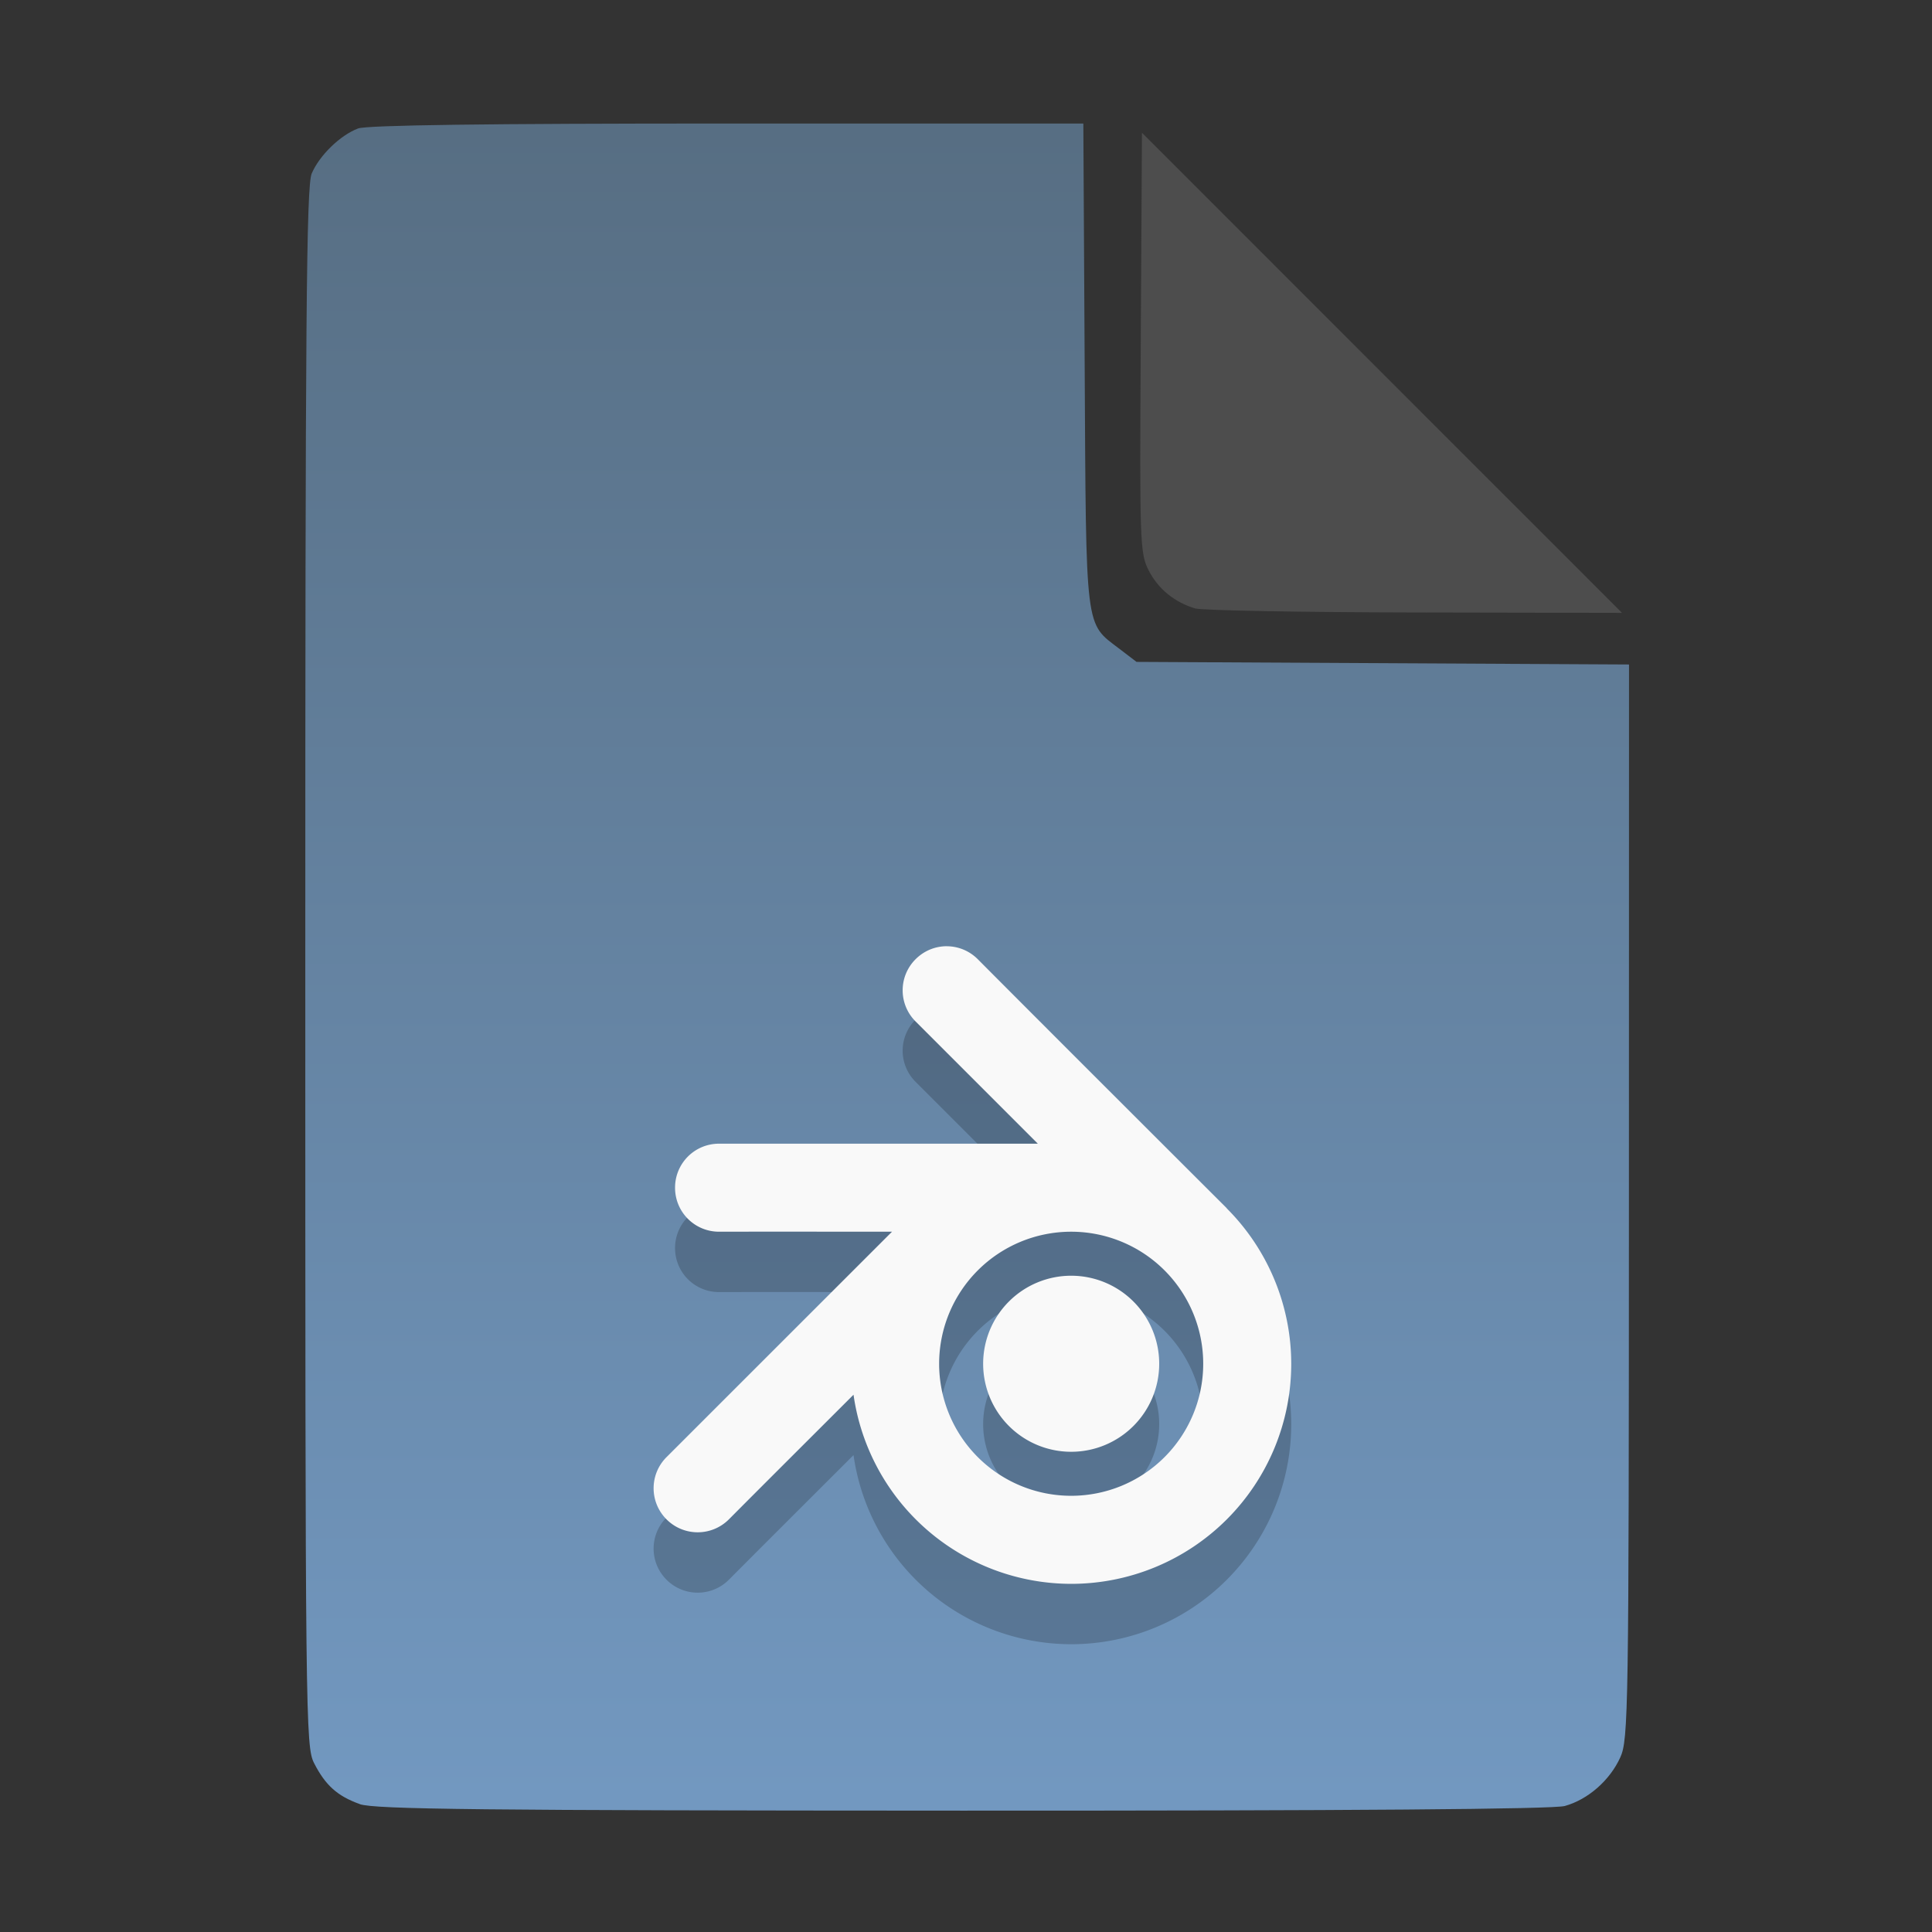 <?xml version="1.0" encoding="UTF-8" standalone="no"?>
<svg
   width="64"
   height="64"
   version="1.1"
   id="svg33319"
   sodipodi:docname="application-acad.svg"
   inkscape:version="1.3.2 (091e20ef0f, 2023-11-25)"
   xmlns:inkscape="http://www.inkscape.org/namespaces/inkscape"
   xmlns:sodipodi="http://sodipodi.sourceforge.net/DTD/sodipodi-0.dtd"
   xmlns:xlink="http://www.w3.org/1999/xlink"
   xmlns="http://www.w3.org/2000/svg"
   xmlns:svg="http://www.w3.org/2000/svg">
  <rect width="100%" height="100%" fill="#333333" stroke="none"/>
  <defs
     id="defs33323">
    <inkscape:path-effect
       effect="powerclip"
       id="path-effect865"
       is_visible="true"
       lpeversion="1"
       inverse="true"
       flatten="false"
       hide_clip="false"
       message="Use fill-rule evenodd on &lt;b&gt;fill and stroke&lt;/b&gt; dialog if no flatten result after convert clip to paths." />
    <clipPath
       clipPathUnits="userSpaceOnUse"
       id="clipPath861">
      <path
         style="display:block;fill:#4d4d4d"
         d="M 54,22 36,4 V 19.188 C 36,20.747 37.255,22 38.812,22 Z"
         id="path863" />
    </clipPath>
    <linearGradient
       id="linearGradient5"
       inkscape:collect="always">
      <stop
         style="stop-color:#576e83;stop-opacity:1;"
         offset="0"
         id="stop5" />
      <stop
         style="stop-color:#7298c0;stop-opacity:1;"
         offset="1"
         id="stop6" />
    </linearGradient>
    <linearGradient
       inkscape:collect="always"
       xlink:href="#linearGradient5"
       id="linearGradient7"
       x1="27.407"
       y1="4.397"
       x2="27.407"
       y2="59.519"
       gradientUnits="userSpaceOnUse" />
  </defs>
  <sodipodi:namedview
     id="namedview33321"
     pagecolor="#f5f7fa"
     bordercolor="#111111"
     borderopacity="1"
     inkscape:showpageshadow="0"
     inkscape:pageopacity="0"
     inkscape:pagecheckerboard="1"
     inkscape:deskcolor="#d1d1d1"
     showgrid="false"
     inkscape:zoom="6.4765626"
     inkscape:cx="32.270205"
     inkscape:cy="44.082026"
     inkscape:window-width="1489"
     inkscape:window-height="738"
     inkscape:window-x="82"
     inkscape:window-y="310"
     inkscape:window-maximized="0"
     inkscape:current-layer="svg33319" />
  <path
     style="fill:url(#linearGradient7);stroke:none;stroke-width:0.154"
     d="M 11.917,59.762 C 11.179,59.499 10.779,59.14 10.406,58.409 10.122,57.854 10.113,57.048 10.113,32.04 c 0,-21.561 0.035,-25.878 0.213,-26.293 0.257,-0.601 0.943,-1.267 1.534,-1.491 0.293,-0.111 4.272,-0.164 12.231,-0.164 h 11.796 l 0.044,7.99 c 0.049,8.921 0.002,8.534 1.151,9.411 l 0.567,0.433 8.157,0.043 8.157,0.043 -0.003,17.791 c -0.003,16.927 -0.017,17.821 -0.287,18.415 -0.346,0.761 -1.07,1.395 -1.838,1.608 -0.381,0.106 -7.078,0.157 -19.952,0.154 -15.942,-0.005 -19.482,-0.043 -19.967,-0.216 z"
     id="path3" />
  <path
     style="fill:#000000;fill-opacity:1;stroke:none;stroke-width:0.9;stroke-dasharray:none;stroke-opacity:0.3;opacity:0.2"
     d="m 31.361,33.345 c -0.373,0 -0.745,0.144 -1.031,0.43 -0.571,0.571 -0.571,1.49 0,2.062 l 4.049,4.049 H 23.82 c -0.808,0 -1.458,0.65 -1.458,1.458 0,0.808 0.65,1.458 1.458,1.458 1.86,-0.004 3.314,-0.001 5.729,0 l -7.469,7.467 c -0.571,0.571 -0.571,1.49 0,2.062 0.571,0.571 1.493,0.571 2.065,0 1.337,-1.344 2.4,-2.401 4.129,-4.129 a 7.29,7.29 0 0 0 7.21,6.265 7.29,7.29 0 0 0 7.29,-7.29 7.29,7.29 0 0 0 -2.139,-5.151 l 0.003,-0.003 c 0,0 -5.576,-5.562 -8.247,-8.247 -0.285,-0.286 -0.658,-0.43 -1.031,-0.43 z m 4.123,9.457 a 4.374,4.374 0 0 1 4.374,4.374 4.374,4.374 0 0 1 -4.374,4.374 4.374,4.374 0 0 1 -4.374,-4.374 4.374,4.374 0 0 1 4.374,-4.374 z m 0,1.458 a 2.916,2.916 0 0 0 -2.916,2.916 2.916,2.916 0 0 0 2.916,2.916 2.916,2.916 0 0 0 2.916,-2.916 2.916,2.916 0 0 0 -2.916,-2.916 z"
     id="path14-6" />
  <path
     style="fill:#f9f9f9;fill-opacity:1;stroke:none;stroke-width:0.9;stroke-dasharray:none;stroke-opacity:0.3"
     d="m 31.361,31.345 c -0.373,0 -0.745,0.144 -1.031,0.43 -0.571,0.571 -0.571,1.49 0,2.062 l 4.049,4.049 H 23.82 c -0.808,0 -1.458,0.65 -1.458,1.458 0,0.808 0.65,1.458 1.458,1.458 1.86,-0.004 3.314,-0.001 5.729,0 l -7.469,7.467 c -0.571,0.571 -0.571,1.49 0,2.062 0.571,0.571 1.493,0.571 2.065,0 1.337,-1.344 2.4,-2.401 4.129,-4.129 a 7.29,7.29 0 0 0 7.21,6.265 7.29,7.29 0 0 0 7.29,-7.29 7.29,7.29 0 0 0 -2.139,-5.151 l 0.003,-0.003 c 0,0 -5.576,-5.562 -8.247,-8.247 -0.285,-0.286 -0.658,-0.43 -1.031,-0.43 z m 4.123,9.457 a 4.374,4.374 0 0 1 4.374,4.374 4.374,4.374 0 0 1 -4.374,4.374 4.374,4.374 0 0 1 -4.374,-4.374 4.374,4.374 0 0 1 4.374,-4.374 z m 0,1.458 a 2.916,2.916 0 0 0 -2.916,2.916 2.916,2.916 0 0 0 2.916,2.916 2.916,2.916 0 0 0 2.916,-2.916 2.916,2.916 0 0 0 -2.916,-2.916 z"
     id="path14" />
  <g
     aria-label="LOG"
     id="text1753"
     style="font-size:2.822px;line-height:0;font-family:Cantarell;-inkscape-font-specification:Cantarell;letter-spacing:0.206px;fill:none;stroke:#f5f7fa;stroke-width:0.265"
     transform="matrix(3.78,0,0,3.78,-5.935,4.236)" />
  <path
     style="fill:#4d4d4d;stroke:none;stroke-width:0.154;fill-opacity:1"
     d="m 39.591,20.156 c -0.69,-0.209 -1.229,-0.651 -1.541,-1.263 -0.288,-0.564 -0.3,-0.908 -0.261,-7.543 l 0.04,-6.952 7.951,7.952 7.951,7.952 -6.87,-0.013 c -3.779,-0.007 -7.05,-0.068 -7.27,-0.134 z"
     id="path4" />
</svg>
